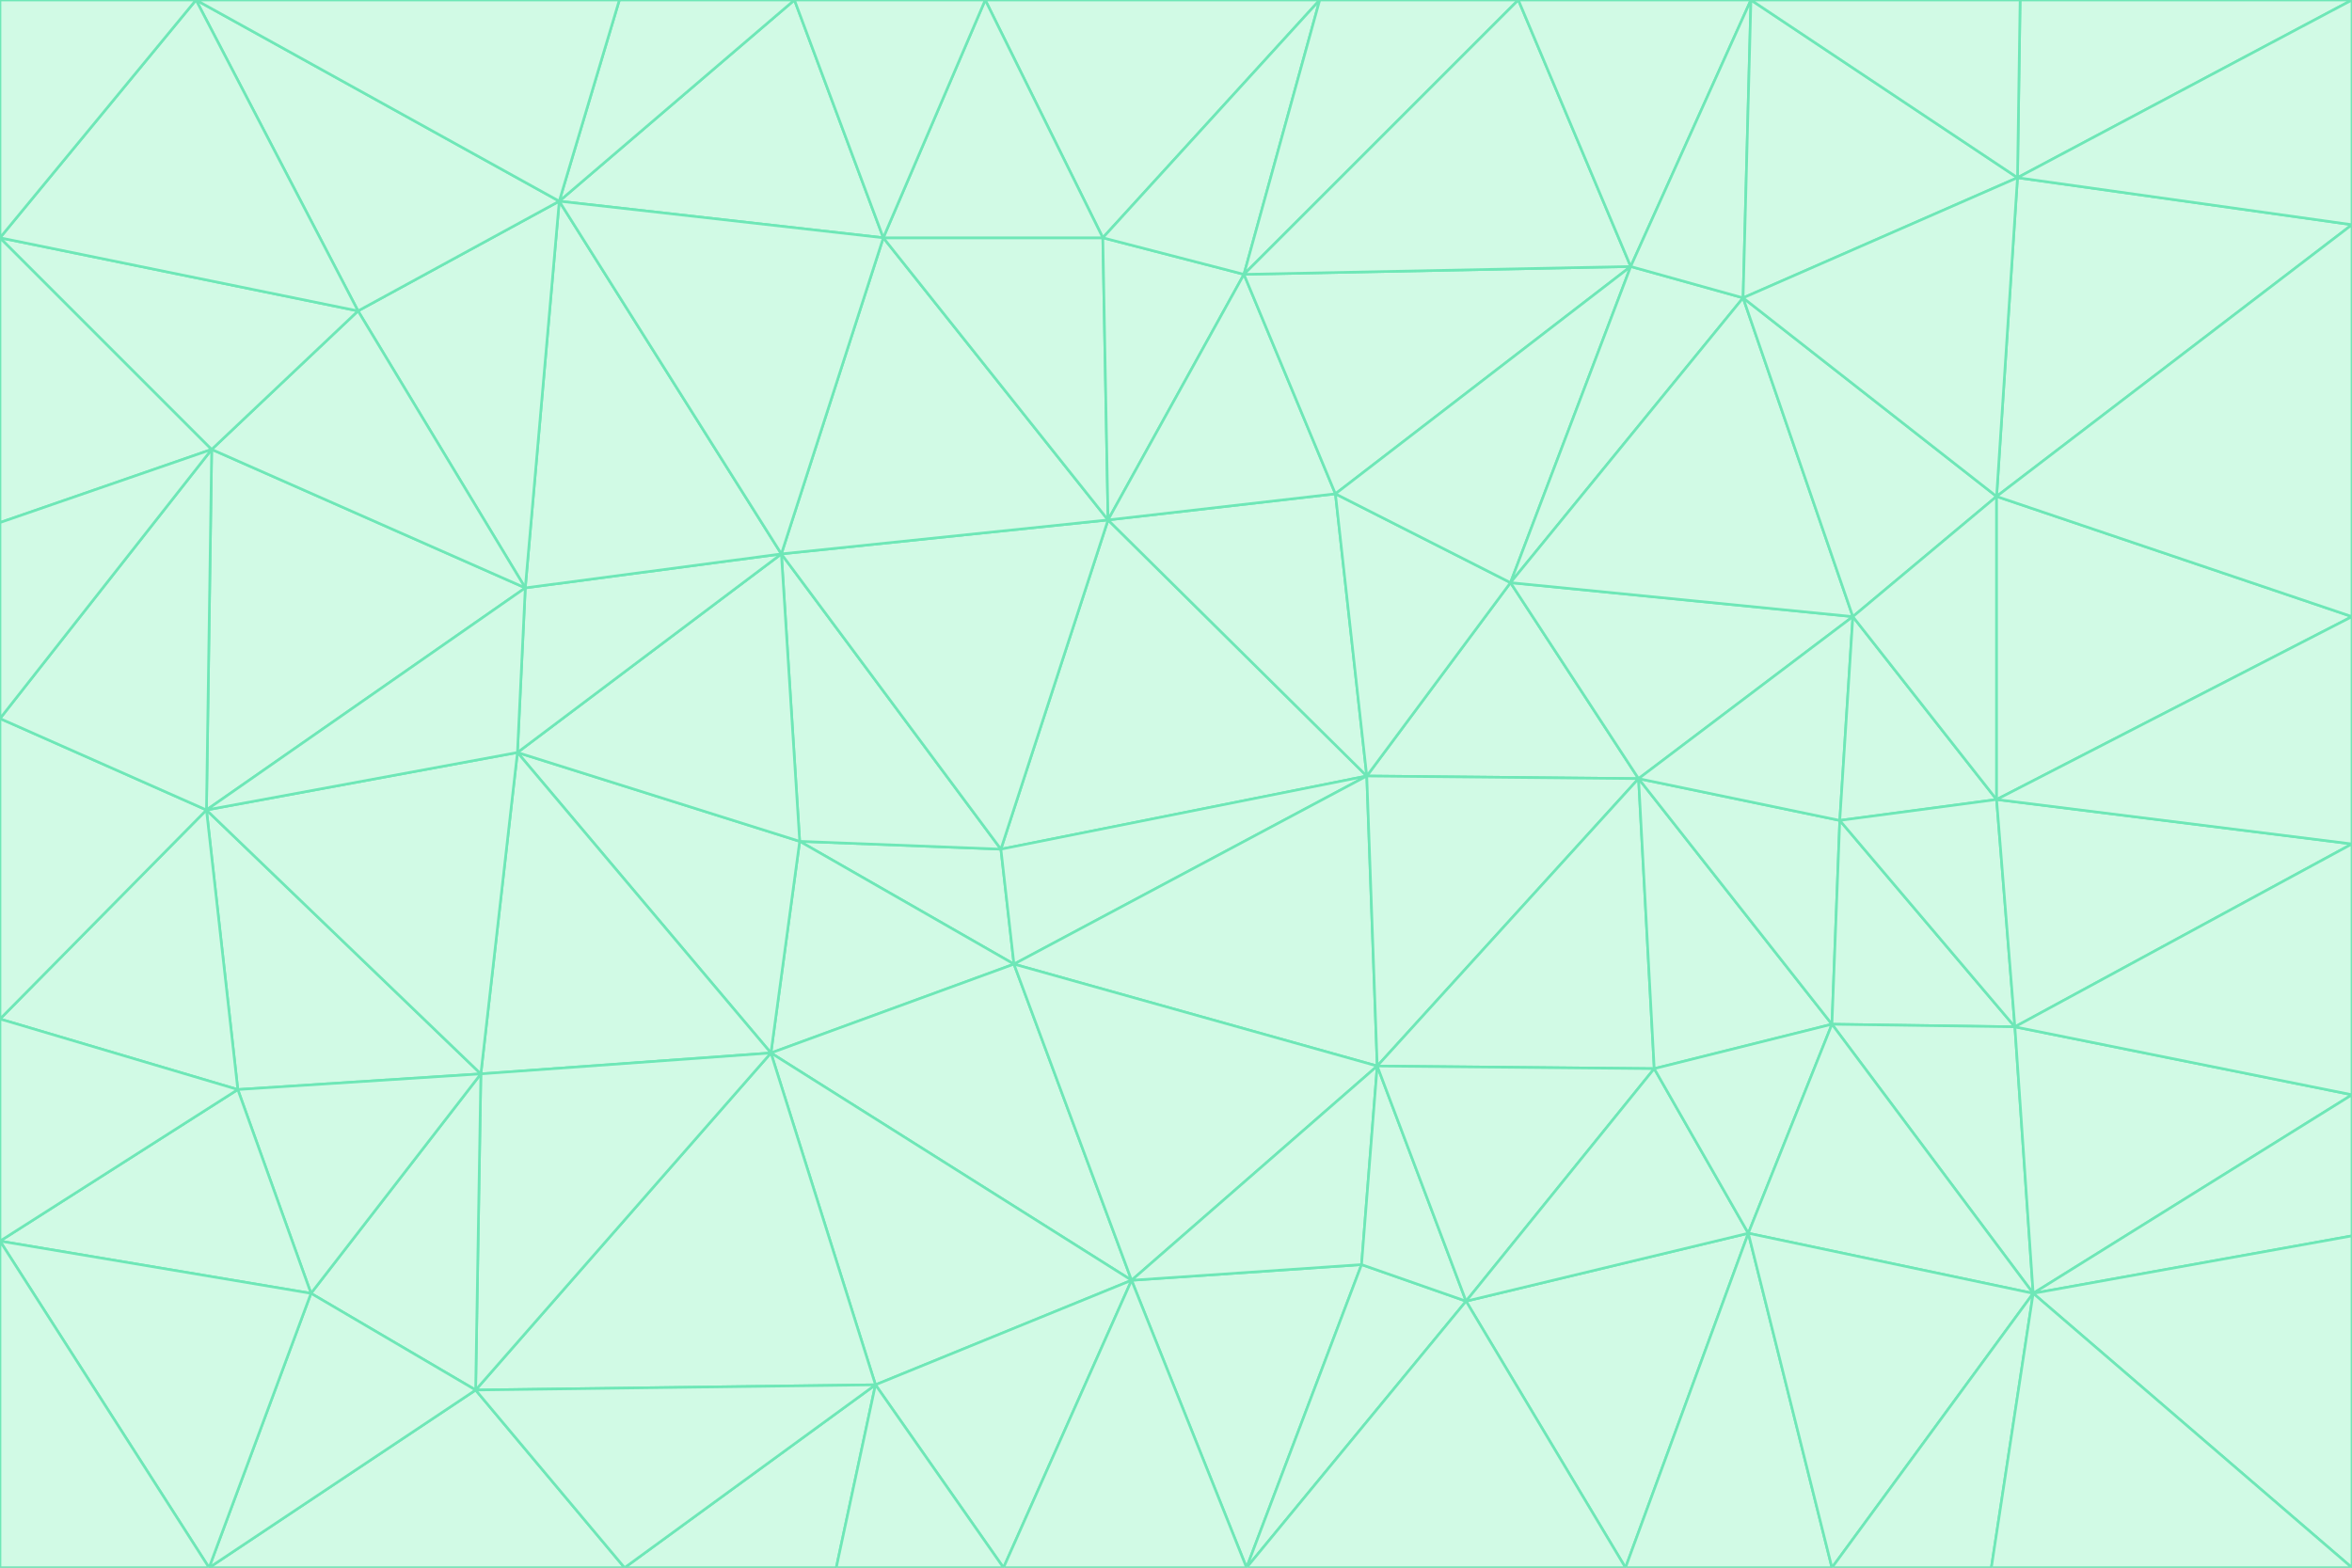 <svg id="visual" viewBox="0 0 900 600" width="900" height="600" xmlns="http://www.w3.org/2000/svg" xmlns:xlink="http://www.w3.org/1999/xlink" version="1.1"><rect x="0" y="0" width="900" height="600" fill="#333333" stroke="none"/><g stroke-width="1" stroke-linejoin="bevel"><path d="M383 325L306 322L388 369Z" fill="#d1fae5" stroke="#6ee7b7"></path><path d="M306 322L295 403L388 369Z" fill="#d1fae5" stroke="#6ee7b7"></path><path d="M383 325L299 212L306 322Z" fill="#d1fae5" stroke="#6ee7b7"></path><path d="M306 322L198 288L295 403Z" fill="#d1fae5" stroke="#6ee7b7"></path><path d="M299 212L198 288L306 322Z" fill="#d1fae5" stroke="#6ee7b7"></path><path d="M295 403L433 490L388 369Z" fill="#d1fae5" stroke="#6ee7b7"></path><path d="M523 297L424 199L383 325Z" fill="#d1fae5" stroke="#6ee7b7"></path><path d="M198 288L184 411L295 403Z" fill="#d1fae5" stroke="#6ee7b7"></path><path d="M295 403L335 530L433 490Z" fill="#d1fae5" stroke="#6ee7b7"></path><path d="M523 297L383 325L388 369Z" fill="#d1fae5" stroke="#6ee7b7"></path><path d="M383 325L424 199L299 212Z" fill="#d1fae5" stroke="#6ee7b7"></path><path d="M182 532L335 530L295 403Z" fill="#d1fae5" stroke="#6ee7b7"></path><path d="M527 408L523 297L388 369Z" fill="#d1fae5" stroke="#6ee7b7"></path><path d="M299 212L201 225L198 288Z" fill="#d1fae5" stroke="#6ee7b7"></path><path d="M79 310L91 417L184 411Z" fill="#d1fae5" stroke="#6ee7b7"></path><path d="M433 490L527 408L388 369Z" fill="#d1fae5" stroke="#6ee7b7"></path><path d="M477 600L521 484L433 490Z" fill="#d1fae5" stroke="#6ee7b7"></path><path d="M433 490L521 484L527 408Z" fill="#d1fae5" stroke="#6ee7b7"></path><path d="M523 297L511 189L424 199Z" fill="#d1fae5" stroke="#6ee7b7"></path><path d="M424 199L338 91L299 212Z" fill="#d1fae5" stroke="#6ee7b7"></path><path d="M184 411L182 532L295 403Z" fill="#d1fae5" stroke="#6ee7b7"></path><path d="M239 600L320 600L335 530Z" fill="#d1fae5" stroke="#6ee7b7"></path><path d="M335 530L384 600L433 490Z" fill="#d1fae5" stroke="#6ee7b7"></path><path d="M320 600L384 600L335 530Z" fill="#d1fae5" stroke="#6ee7b7"></path><path d="M79 310L184 411L198 288Z" fill="#d1fae5" stroke="#6ee7b7"></path><path d="M184 411L119 495L182 532Z" fill="#d1fae5" stroke="#6ee7b7"></path><path d="M422 91L338 91L424 199Z" fill="#d1fae5" stroke="#6ee7b7"></path><path d="M299 212L214 77L201 225Z" fill="#d1fae5" stroke="#6ee7b7"></path><path d="M477 600L561 498L521 484Z" fill="#d1fae5" stroke="#6ee7b7"></path><path d="M521 484L561 498L527 408Z" fill="#d1fae5" stroke="#6ee7b7"></path><path d="M627 298L578 223L523 297Z" fill="#d1fae5" stroke="#6ee7b7"></path><path d="M523 297L578 223L511 189Z" fill="#d1fae5" stroke="#6ee7b7"></path><path d="M91 417L119 495L184 411Z" fill="#d1fae5" stroke="#6ee7b7"></path><path d="M627 298L523 297L527 408Z" fill="#d1fae5" stroke="#6ee7b7"></path><path d="M476 105L422 91L424 199Z" fill="#d1fae5" stroke="#6ee7b7"></path><path d="M81 172L79 310L201 225Z" fill="#d1fae5" stroke="#6ee7b7"></path><path d="M201 225L79 310L198 288Z" fill="#d1fae5" stroke="#6ee7b7"></path><path d="M80 600L239 600L182 532Z" fill="#d1fae5" stroke="#6ee7b7"></path><path d="M182 532L239 600L335 530Z" fill="#d1fae5" stroke="#6ee7b7"></path><path d="M476 105L424 199L511 189Z" fill="#d1fae5" stroke="#6ee7b7"></path><path d="M624 102L476 105L511 189Z" fill="#d1fae5" stroke="#6ee7b7"></path><path d="M384 600L477 600L433 490Z" fill="#d1fae5" stroke="#6ee7b7"></path><path d="M633 409L627 298L527 408Z" fill="#d1fae5" stroke="#6ee7b7"></path><path d="M561 498L633 409L527 408Z" fill="#d1fae5" stroke="#6ee7b7"></path><path d="M304 0L214 77L338 91Z" fill="#d1fae5" stroke="#6ee7b7"></path><path d="M338 91L214 77L299 212Z" fill="#d1fae5" stroke="#6ee7b7"></path><path d="M214 77L137 119L201 225Z" fill="#d1fae5" stroke="#6ee7b7"></path><path d="M137 119L81 172L201 225Z" fill="#d1fae5" stroke="#6ee7b7"></path><path d="M91 417L0 475L119 495Z" fill="#d1fae5" stroke="#6ee7b7"></path><path d="M79 310L0 390L91 417Z" fill="#d1fae5" stroke="#6ee7b7"></path><path d="M0 275L0 390L79 310Z" fill="#d1fae5" stroke="#6ee7b7"></path><path d="M622 600L669 472L561 498Z" fill="#d1fae5" stroke="#6ee7b7"></path><path d="M561 498L669 472L633 409Z" fill="#d1fae5" stroke="#6ee7b7"></path><path d="M633 409L701 392L627 298Z" fill="#d1fae5" stroke="#6ee7b7"></path><path d="M81 172L0 275L79 310Z" fill="#d1fae5" stroke="#6ee7b7"></path><path d="M505 0L377 0L422 91Z" fill="#d1fae5" stroke="#6ee7b7"></path><path d="M422 91L377 0L338 91Z" fill="#d1fae5" stroke="#6ee7b7"></path><path d="M377 0L304 0L338 91Z" fill="#d1fae5" stroke="#6ee7b7"></path><path d="M214 77L75 0L137 119Z" fill="#d1fae5" stroke="#6ee7b7"></path><path d="M669 472L701 392L633 409Z" fill="#d1fae5" stroke="#6ee7b7"></path><path d="M627 298L709 236L578 223Z" fill="#d1fae5" stroke="#6ee7b7"></path><path d="M119 495L80 600L182 532Z" fill="#d1fae5" stroke="#6ee7b7"></path><path d="M0 475L80 600L119 495Z" fill="#d1fae5" stroke="#6ee7b7"></path><path d="M701 392L704 314L627 298Z" fill="#d1fae5" stroke="#6ee7b7"></path><path d="M578 223L624 102L511 189Z" fill="#d1fae5" stroke="#6ee7b7"></path><path d="M476 105L505 0L422 91Z" fill="#d1fae5" stroke="#6ee7b7"></path><path d="M0 390L0 475L91 417Z" fill="#d1fae5" stroke="#6ee7b7"></path><path d="M304 0L237 0L214 77Z" fill="#d1fae5" stroke="#6ee7b7"></path><path d="M0 91L0 200L81 172Z" fill="#d1fae5" stroke="#6ee7b7"></path><path d="M477 600L622 600L561 498Z" fill="#d1fae5" stroke="#6ee7b7"></path><path d="M771 393L704 314L701 392Z" fill="#d1fae5" stroke="#6ee7b7"></path><path d="M0 91L81 172L137 119Z" fill="#d1fae5" stroke="#6ee7b7"></path><path d="M81 172L0 200L0 275Z" fill="#d1fae5" stroke="#6ee7b7"></path><path d="M667 114L624 102L578 223Z" fill="#d1fae5" stroke="#6ee7b7"></path><path d="M704 314L709 236L627 298Z" fill="#d1fae5" stroke="#6ee7b7"></path><path d="M764 306L709 236L704 314Z" fill="#d1fae5" stroke="#6ee7b7"></path><path d="M581 0L505 0L476 105Z" fill="#d1fae5" stroke="#6ee7b7"></path><path d="M709 236L667 114L578 223Z" fill="#d1fae5" stroke="#6ee7b7"></path><path d="M624 102L581 0L476 105Z" fill="#d1fae5" stroke="#6ee7b7"></path><path d="M771 393L701 392L778 495Z" fill="#d1fae5" stroke="#6ee7b7"></path><path d="M771 393L764 306L704 314Z" fill="#d1fae5" stroke="#6ee7b7"></path><path d="M709 236L764 190L667 114Z" fill="#d1fae5" stroke="#6ee7b7"></path><path d="M0 475L0 600L80 600Z" fill="#d1fae5" stroke="#6ee7b7"></path><path d="M670 0L581 0L624 102Z" fill="#d1fae5" stroke="#6ee7b7"></path><path d="M778 495L701 392L669 472Z" fill="#d1fae5" stroke="#6ee7b7"></path><path d="M75 0L0 91L137 119Z" fill="#d1fae5" stroke="#6ee7b7"></path><path d="M622 600L701 600L669 472Z" fill="#d1fae5" stroke="#6ee7b7"></path><path d="M237 0L75 0L214 77Z" fill="#d1fae5" stroke="#6ee7b7"></path><path d="M764 306L764 190L709 236Z" fill="#d1fae5" stroke="#6ee7b7"></path><path d="M667 114L670 0L624 102Z" fill="#d1fae5" stroke="#6ee7b7"></path><path d="M900 236L764 190L764 306Z" fill="#d1fae5" stroke="#6ee7b7"></path><path d="M701 600L778 495L669 472Z" fill="#d1fae5" stroke="#6ee7b7"></path><path d="M900 86L772 68L764 190Z" fill="#d1fae5" stroke="#6ee7b7"></path><path d="M772 68L670 0L667 114Z" fill="#d1fae5" stroke="#6ee7b7"></path><path d="M701 600L762 600L778 495Z" fill="#d1fae5" stroke="#6ee7b7"></path><path d="M75 0L0 0L0 91Z" fill="#d1fae5" stroke="#6ee7b7"></path><path d="M900 323L764 306L771 393Z" fill="#d1fae5" stroke="#6ee7b7"></path><path d="M764 190L772 68L667 114Z" fill="#d1fae5" stroke="#6ee7b7"></path><path d="M900 0L773 0L772 68Z" fill="#d1fae5" stroke="#6ee7b7"></path><path d="M772 68L773 0L670 0Z" fill="#d1fae5" stroke="#6ee7b7"></path><path d="M900 419L771 393L778 495Z" fill="#d1fae5" stroke="#6ee7b7"></path><path d="M900 419L900 323L771 393Z" fill="#d1fae5" stroke="#6ee7b7"></path><path d="M900 473L900 419L778 495Z" fill="#d1fae5" stroke="#6ee7b7"></path><path d="M900 323L900 236L764 306Z" fill="#d1fae5" stroke="#6ee7b7"></path><path d="M900 600L900 473L778 495Z" fill="#d1fae5" stroke="#6ee7b7"></path><path d="M762 600L900 600L778 495Z" fill="#d1fae5" stroke="#6ee7b7"></path><path d="M900 236L900 86L764 190Z" fill="#d1fae5" stroke="#6ee7b7"></path><path d="M900 86L900 0L772 68Z" fill="#d1fae5" stroke="#6ee7b7"></path></g></svg>